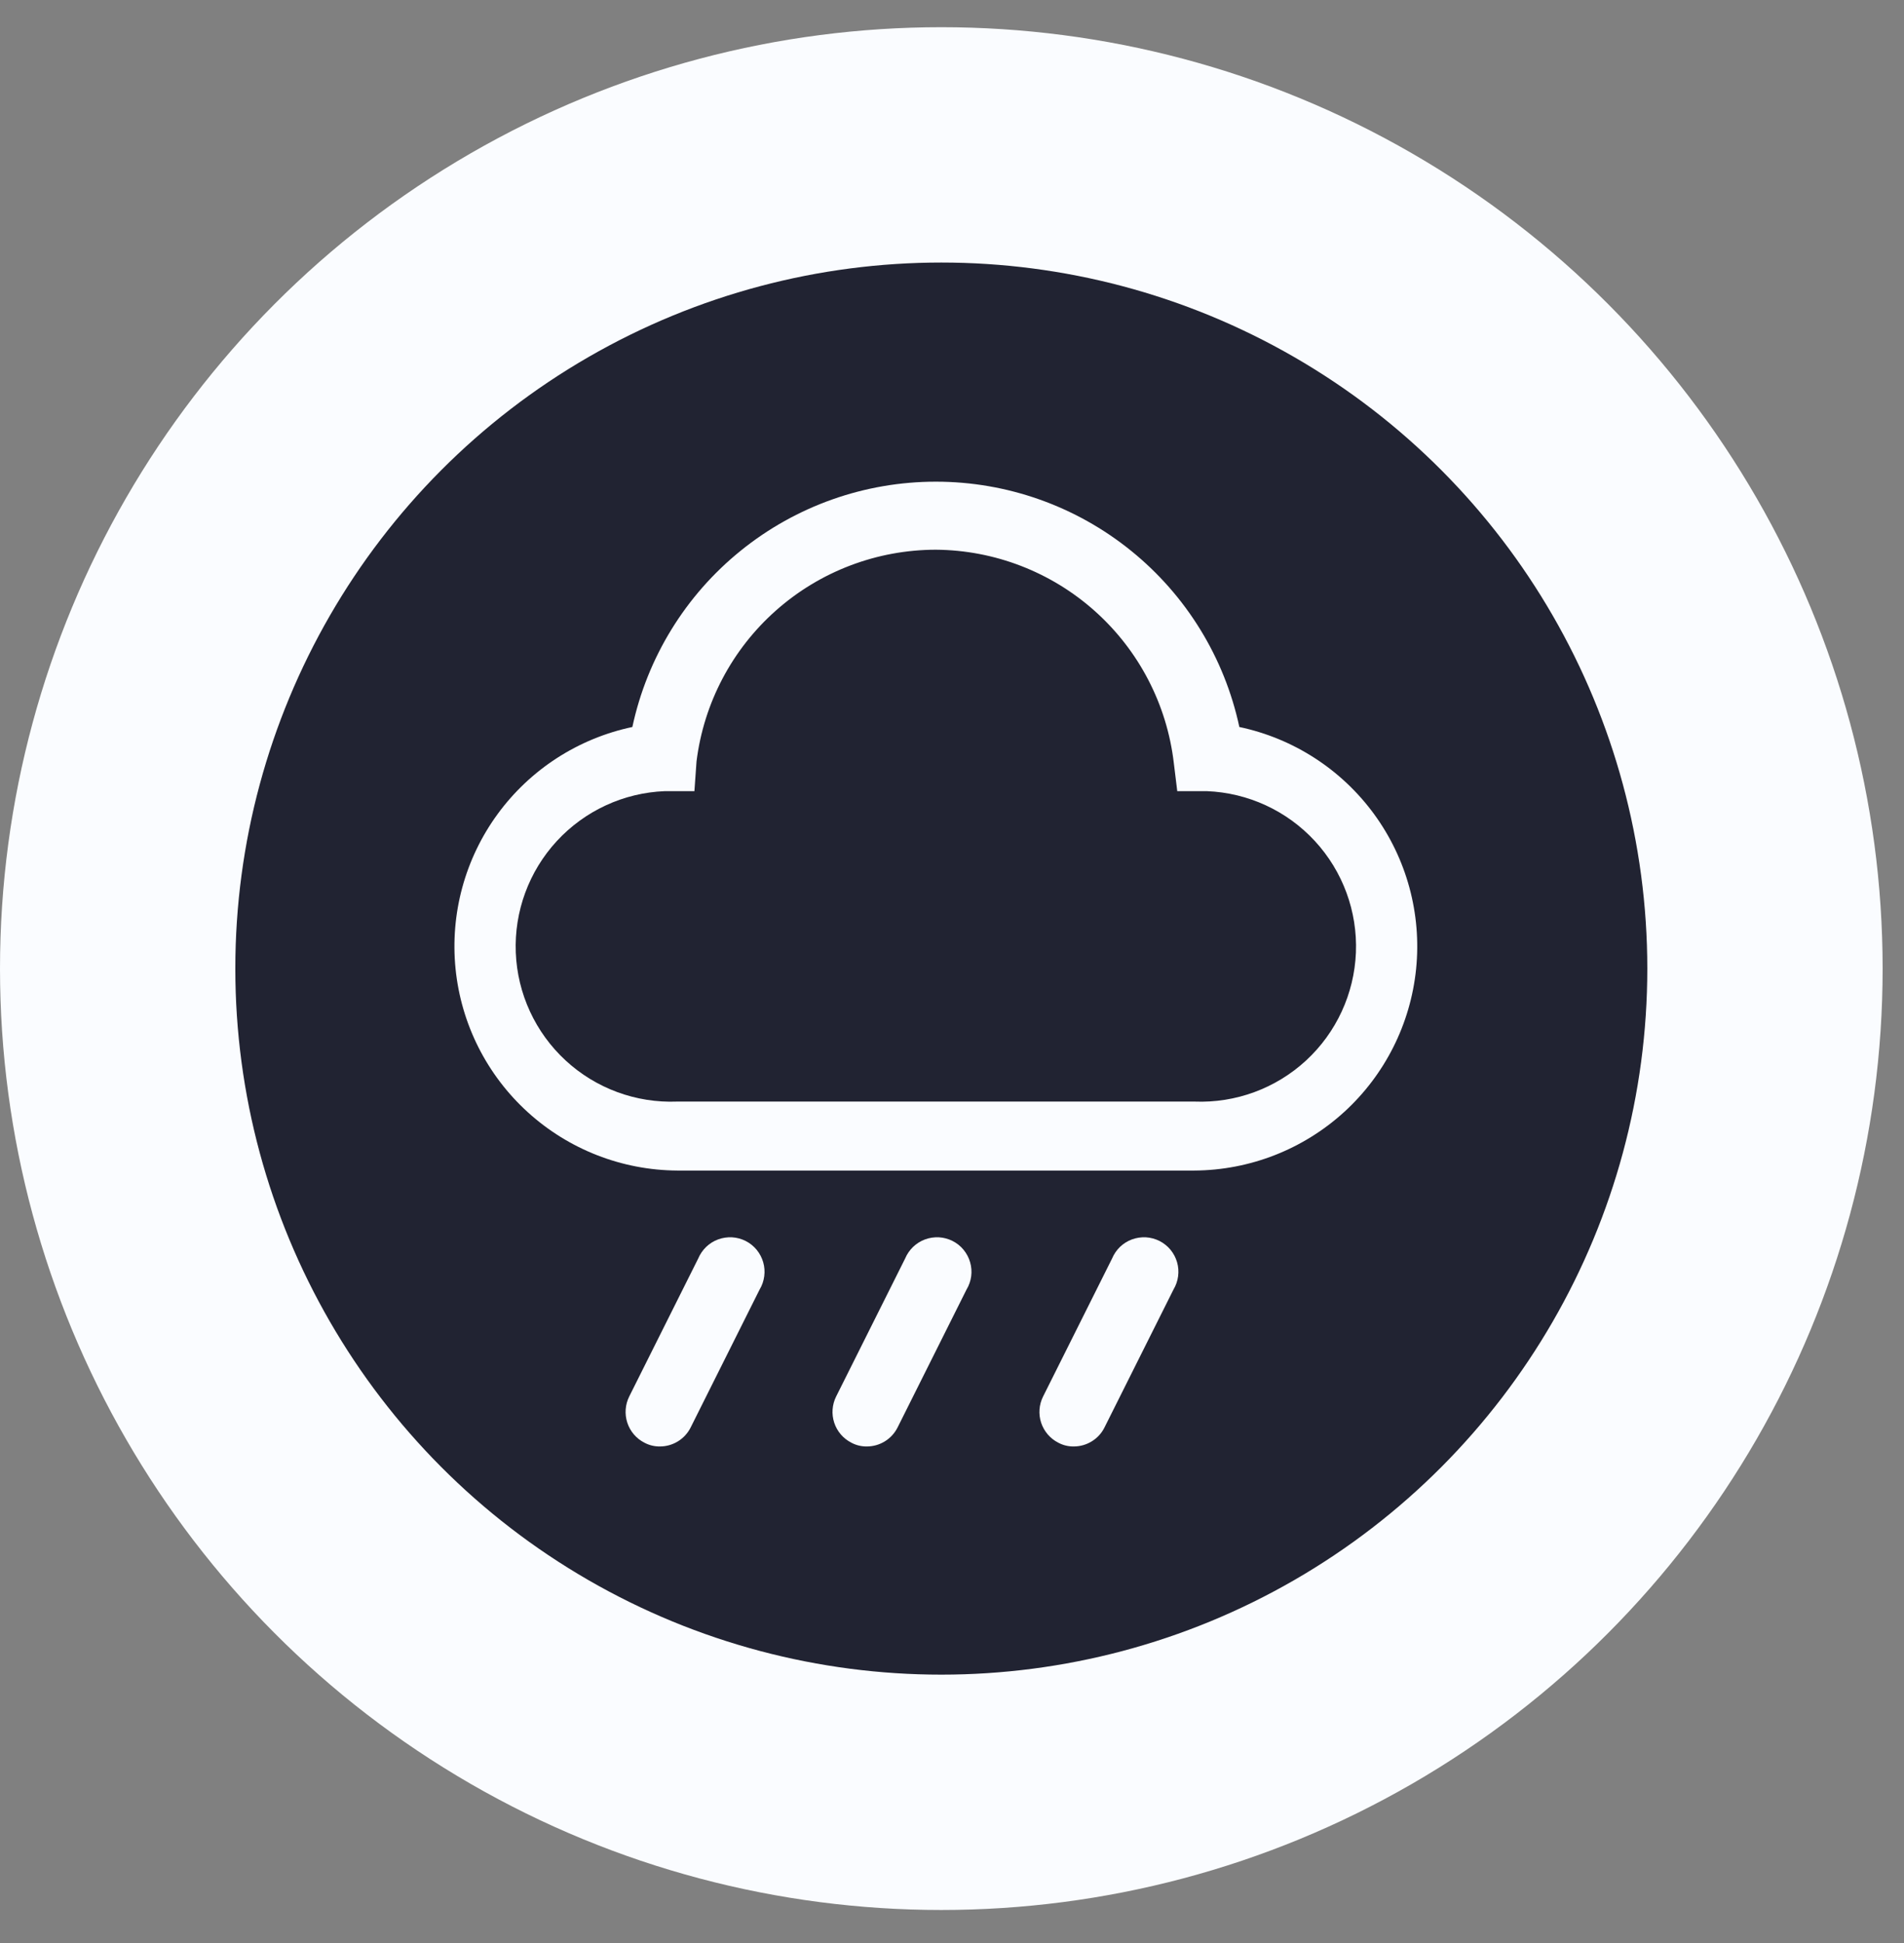 <svg width="49" height="50" viewBox="0 0 49 50" fill="none" xmlns="http://www.w3.org/2000/svg">
<rect x="0" y="0" width="49" height="50" fill="#808080" stroke="none"/>
<circle cx="24.225" cy="24.925" r="24.225" fill="#FAFCFF"/>
<circle cx="24.225" cy="24.925" r="18.169" fill="#212332"/>
<path d="M30.741 30.122H17.428C16.004 30.113 14.635 29.578 13.582 28.62C12.529 27.663 11.867 26.349 11.724 24.933C11.581 23.517 11.966 22.098 12.806 20.949C13.646 19.8 14.881 19.002 16.274 18.708C16.657 16.921 17.641 15.319 19.063 14.171C20.484 13.021 22.256 12.395 24.084 12.395C25.912 12.395 27.684 13.021 29.106 14.171C30.527 15.319 31.512 16.921 31.895 18.708C33.287 19.002 34.522 19.8 35.362 20.949C36.202 22.098 36.587 23.517 36.444 24.933C36.301 26.349 35.639 27.663 34.587 28.62C33.534 29.578 32.164 30.113 30.741 30.122ZM24.084 14.146C22.57 14.148 21.108 14.702 19.974 15.706C18.839 16.709 18.111 18.093 17.925 19.596L17.871 20.359H17.108C16.049 20.401 15.05 20.863 14.331 21.642C13.612 22.421 13.232 23.453 13.274 24.513C13.316 25.572 13.778 26.571 14.557 27.29C15.336 28.009 16.368 28.389 17.428 28.347H30.741C31.8 28.389 32.833 28.009 33.612 27.29C34.391 26.571 34.852 25.572 34.895 24.513C34.937 23.453 34.557 22.421 33.838 21.642C33.119 20.863 32.12 20.401 31.06 20.359H30.297L30.208 19.631C30.031 18.128 29.311 16.741 28.183 15.731C27.056 14.721 25.598 14.157 24.084 14.146ZM22.309 37.222C22.17 37.224 22.032 37.191 21.91 37.125C21.701 37.019 21.542 36.834 21.469 36.611C21.396 36.388 21.414 36.145 21.519 35.935L23.294 32.385C23.341 32.273 23.411 32.171 23.499 32.086C23.587 32.002 23.692 31.936 23.806 31.894C23.92 31.852 24.042 31.834 24.164 31.84C24.286 31.847 24.405 31.879 24.514 31.934C24.623 31.989 24.72 32.066 24.797 32.16C24.875 32.255 24.933 32.364 24.966 32.481C25 32.598 25.01 32.721 24.994 32.842C24.978 32.963 24.937 33.08 24.874 33.184L23.099 36.734C23.025 36.881 22.912 37.004 22.773 37.09C22.634 37.176 22.473 37.222 22.309 37.222ZM27.634 37.222C27.495 37.224 27.358 37.191 27.235 37.125C27.026 37.019 26.868 36.834 26.794 36.611C26.721 36.388 26.739 36.145 26.845 35.935L28.62 32.385C28.667 32.273 28.736 32.171 28.824 32.086C28.912 32.002 29.017 31.936 29.131 31.894C29.246 31.852 29.368 31.834 29.49 31.84C29.611 31.847 29.73 31.879 29.84 31.934C29.948 31.989 30.045 32.066 30.123 32.16C30.201 32.255 30.258 32.364 30.292 32.481C30.326 32.598 30.335 32.721 30.319 32.842C30.303 32.963 30.262 33.08 30.2 33.184L28.424 36.734C28.351 36.881 28.238 37.004 28.098 37.09C27.959 37.176 27.798 37.222 27.634 37.222ZM16.984 37.222C16.845 37.224 16.707 37.191 16.584 37.125C16.375 37.019 16.217 36.834 16.144 36.611C16.071 36.388 16.089 36.145 16.194 35.935L17.969 32.385C18.016 32.273 18.086 32.171 18.174 32.086C18.262 32.002 18.366 31.936 18.481 31.894C18.595 31.852 18.717 31.834 18.839 31.84C18.961 31.847 19.08 31.879 19.189 31.934C19.298 31.989 19.394 32.066 19.472 32.16C19.55 32.255 19.607 32.364 19.641 32.481C19.675 32.598 19.684 32.721 19.668 32.842C19.652 32.963 19.612 33.08 19.549 33.184L17.774 36.734C17.7 36.881 17.587 37.004 17.448 37.09C17.308 37.176 17.148 37.222 16.984 37.222Z" fill="#FAFCFF"/>
</svg>
